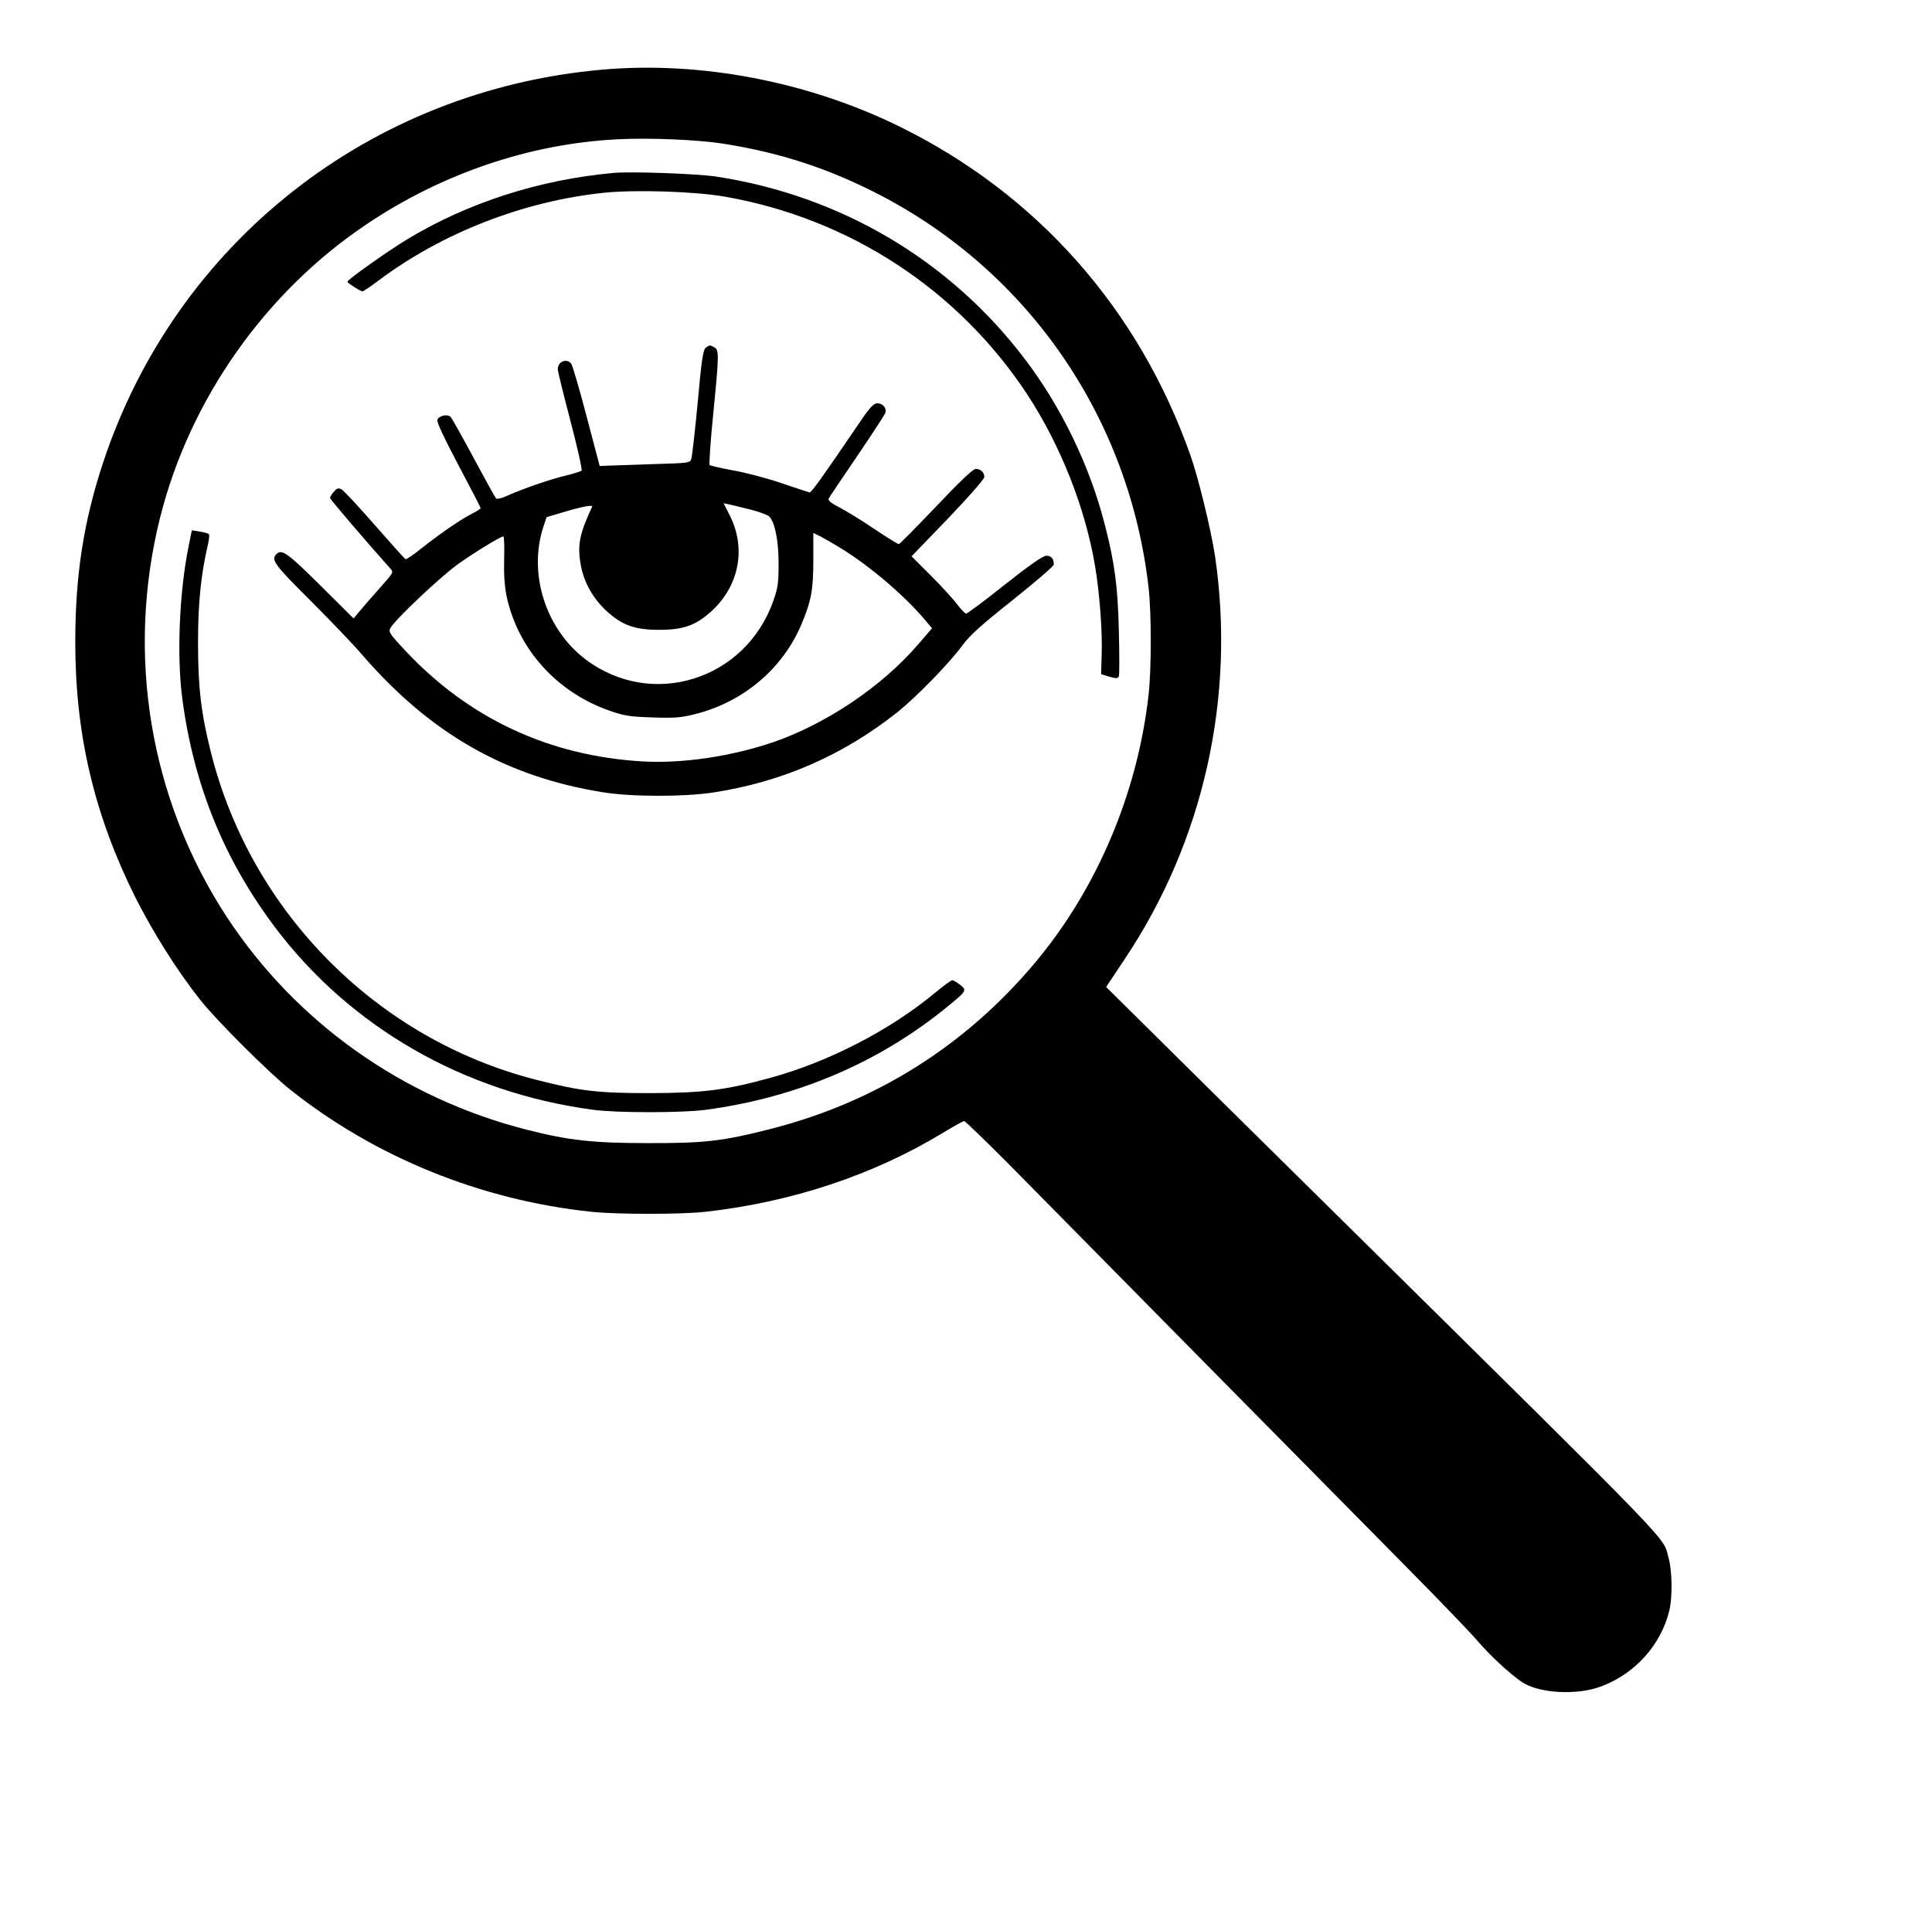 <?xml version="1.0" standalone="no"?>
<!DOCTYPE svg PUBLIC "-//W3C//DTD SVG 20010904//EN"
 "http://www.w3.org/TR/2001/REC-SVG-20010904/DTD/svg10.dtd">
<svg version="1.0" xmlns="http://www.w3.org/2000/svg"
 width="1001pt" height="1000pt" viewBox="0 0 1001 1000"
 preserveAspectRatio="xMidYMid meet">

<g transform="translate(0,1000) scale(0.1,-0.1)"
fill="#000000" stroke="none">
<path d="M3120 9639 c-1203 -106 -2208 -897 -2585 -2034 -102 -308 -145 -586
-145 -934 0 -478 98 -893 311 -1321 91 -181 218 -382 335 -530 85 -108 353
-375 464 -464 441 -352 991 -576 1565 -636 132 -14 464 -14 590 0 447 50 871
191 1230 409 55 33 105 61 110 61 6 0 105 -96 221 -212 115 -117 563 -571 994
-1008 432 -437 920 -932 1086 -1100 166 -168 329 -337 362 -377 64 -74 164
-167 226 -209 87 -60 286 -71 411 -24 177 66 311 216 354 393 17 71 15 206 -4
274 -32 115 74 5 -1685 1743 -481 475 -955 943 -1052 1040 l-177 175 98 147
c407 610 574 1356 466 2088 -20 131 -85 401 -126 517 -267 760 -796 1358
-1512 1709 -474 232 -1029 338 -1537 293z m630 -384 c296 -47 545 -129 806
-264 776 -402 1295 -1159 1395 -2036 15 -131 15 -422 0 -555 -57 -510 -268
-1008 -589 -1390 -361 -430 -824 -721 -1367 -860 -250 -64 -344 -75 -640 -74
-281 0 -409 14 -624 69 -643 163 -1197 556 -1556 1103 -399 610 -524 1359
-345 2072 154 611 545 1167 1071 1519 390 262 844 416 1296 439 167 9 421 -2
553 -23z"/>
<path d="M3180 9104 c-386 -35 -755 -154 -1070 -344 -99 -60 -310 -209 -310
-220 0 -7 68 -50 78 -50 5 0 42 25 83 56 329 247 752 412 1168 455 161 17 473
7 626 -20 647 -113 1211 -483 1568 -1026 173 -265 300 -587 351 -890 23 -136
38 -337 34 -455 l-3 -104 43 -13 c37 -10 44 -10 49 3 3 8 3 113 0 232 -5 228
-21 352 -72 550 -77 304 -226 614 -418 865 -388 510 -954 844 -1597 942 -101
15 -436 27 -530 19z"/>
<path d="M3657 8198 c-14 -11 -22 -59 -42 -283 -14 -148 -29 -280 -33 -292 -7
-22 -12 -23 -192 -28 -102 -4 -207 -7 -234 -8 l-49 -2 -68 258 c-37 142 -73
265 -80 273 -24 29 -69 10 -69 -30 0 -10 30 -132 66 -269 36 -137 62 -253 57
-256 -4 -4 -42 -16 -83 -26 -80 -19 -224 -69 -304 -105 -26 -12 -52 -18 -56
-13 -4 4 -56 98 -115 208 -59 110 -113 206 -120 214 -17 17 -60 7 -69 -15 -4
-11 36 -96 109 -234 63 -119 115 -219 115 -223 0 -4 -19 -16 -42 -28 -60 -30
-170 -106 -262 -179 -42 -34 -81 -60 -85 -58 -4 2 -76 82 -160 178 -84 96
-161 179 -173 185 -16 7 -24 4 -39 -14 -11 -13 -19 -27 -19 -32 0 -6 170 -206
312 -365 18 -20 17 -21 -44 -90 -35 -39 -82 -93 -105 -120 l-41 -49 -174 173
c-171 169 -198 188 -226 160 -29 -29 -10 -55 174 -238 102 -102 225 -230 272
-285 352 -407 744 -631 1247 -711 148 -24 420 -24 571 -1 357 55 673 193 956
418 100 81 265 250 335 345 37 51 97 105 261 235 116 93 212 175 212 183 0 31
-13 46 -39 46 -18 -1 -81 -44 -215 -150 -104 -83 -194 -150 -200 -150 -6 0
-27 22 -46 47 -19 26 -80 93 -136 149 l-101 101 189 196 c105 110 188 204 188
215 0 24 -19 42 -45 42 -13 0 -82 -65 -205 -195 -102 -107 -189 -195 -193
-195 -5 0 -63 36 -129 80 -66 45 -147 94 -180 111 -39 20 -58 35 -55 44 3 7
70 107 148 221 78 115 144 216 147 226 6 24 -15 48 -43 48 -18 0 -39 -22 -93
-102 -189 -278 -249 -363 -258 -360 -5 1 -67 22 -139 46 -71 25 -184 55 -250
67 -66 12 -123 25 -128 29 -4 4 4 121 18 261 31 313 31 335 6 349 -24 13 -24
13 -44 -2z m236 -840 c43 -11 84 -27 92 -34 30 -30 49 -126 49 -244 0 -99 -3
-125 -27 -193 -144 -411 -629 -563 -972 -305 -208 157 -300 446 -219 690 l16
48 81 24 c99 30 161 42 155 30 -64 -136 -77 -197 -60 -296 16 -94 62 -176 133
-243 83 -76 147 -99 274 -99 127 0 191 23 274 99 142 132 178 326 91 496 l-31
61 33 -7 c18 -4 68 -16 111 -27z m465 -200 c148 -91 328 -244 433 -369 l38
-45 -75 -87 c-185 -214 -468 -405 -741 -501 -218 -75 -473 -114 -683 -102
-484 28 -900 222 -1229 573 -81 86 -89 98 -79 117 23 44 267 274 356 336 88
62 216 140 230 140 4 0 6 -52 4 -116 -2 -77 2 -140 12 -190 57 -275 259 -501
534 -597 77 -27 103 -31 223 -35 115 -4 149 -1 220 17 251 63 455 236 552 467
50 118 61 179 61 331 l0 141 39 -19 c21 -11 69 -39 105 -61z"/>
<path d="M977 7168 c-48 -236 -62 -571 -32 -792 59 -444 216 -830 478 -1179
391 -520 979 -858 1647 -948 124 -17 469 -17 590 0 471 64 893 244 1245 531
104 85 106 87 70 116 -17 13 -35 24 -41 24 -6 0 -46 -29 -88 -64 -233 -194
-553 -359 -852 -441 -236 -65 -350 -79 -624 -80 -273 0 -362 10 -595 70 -820
210 -1472 865 -1681 1691 -52 206 -68 340 -68 574 0 203 15 349 49 498 8 31
11 60 7 64 -4 4 -25 10 -47 13 l-41 7 -17 -84z"/>
</g>
</svg>
